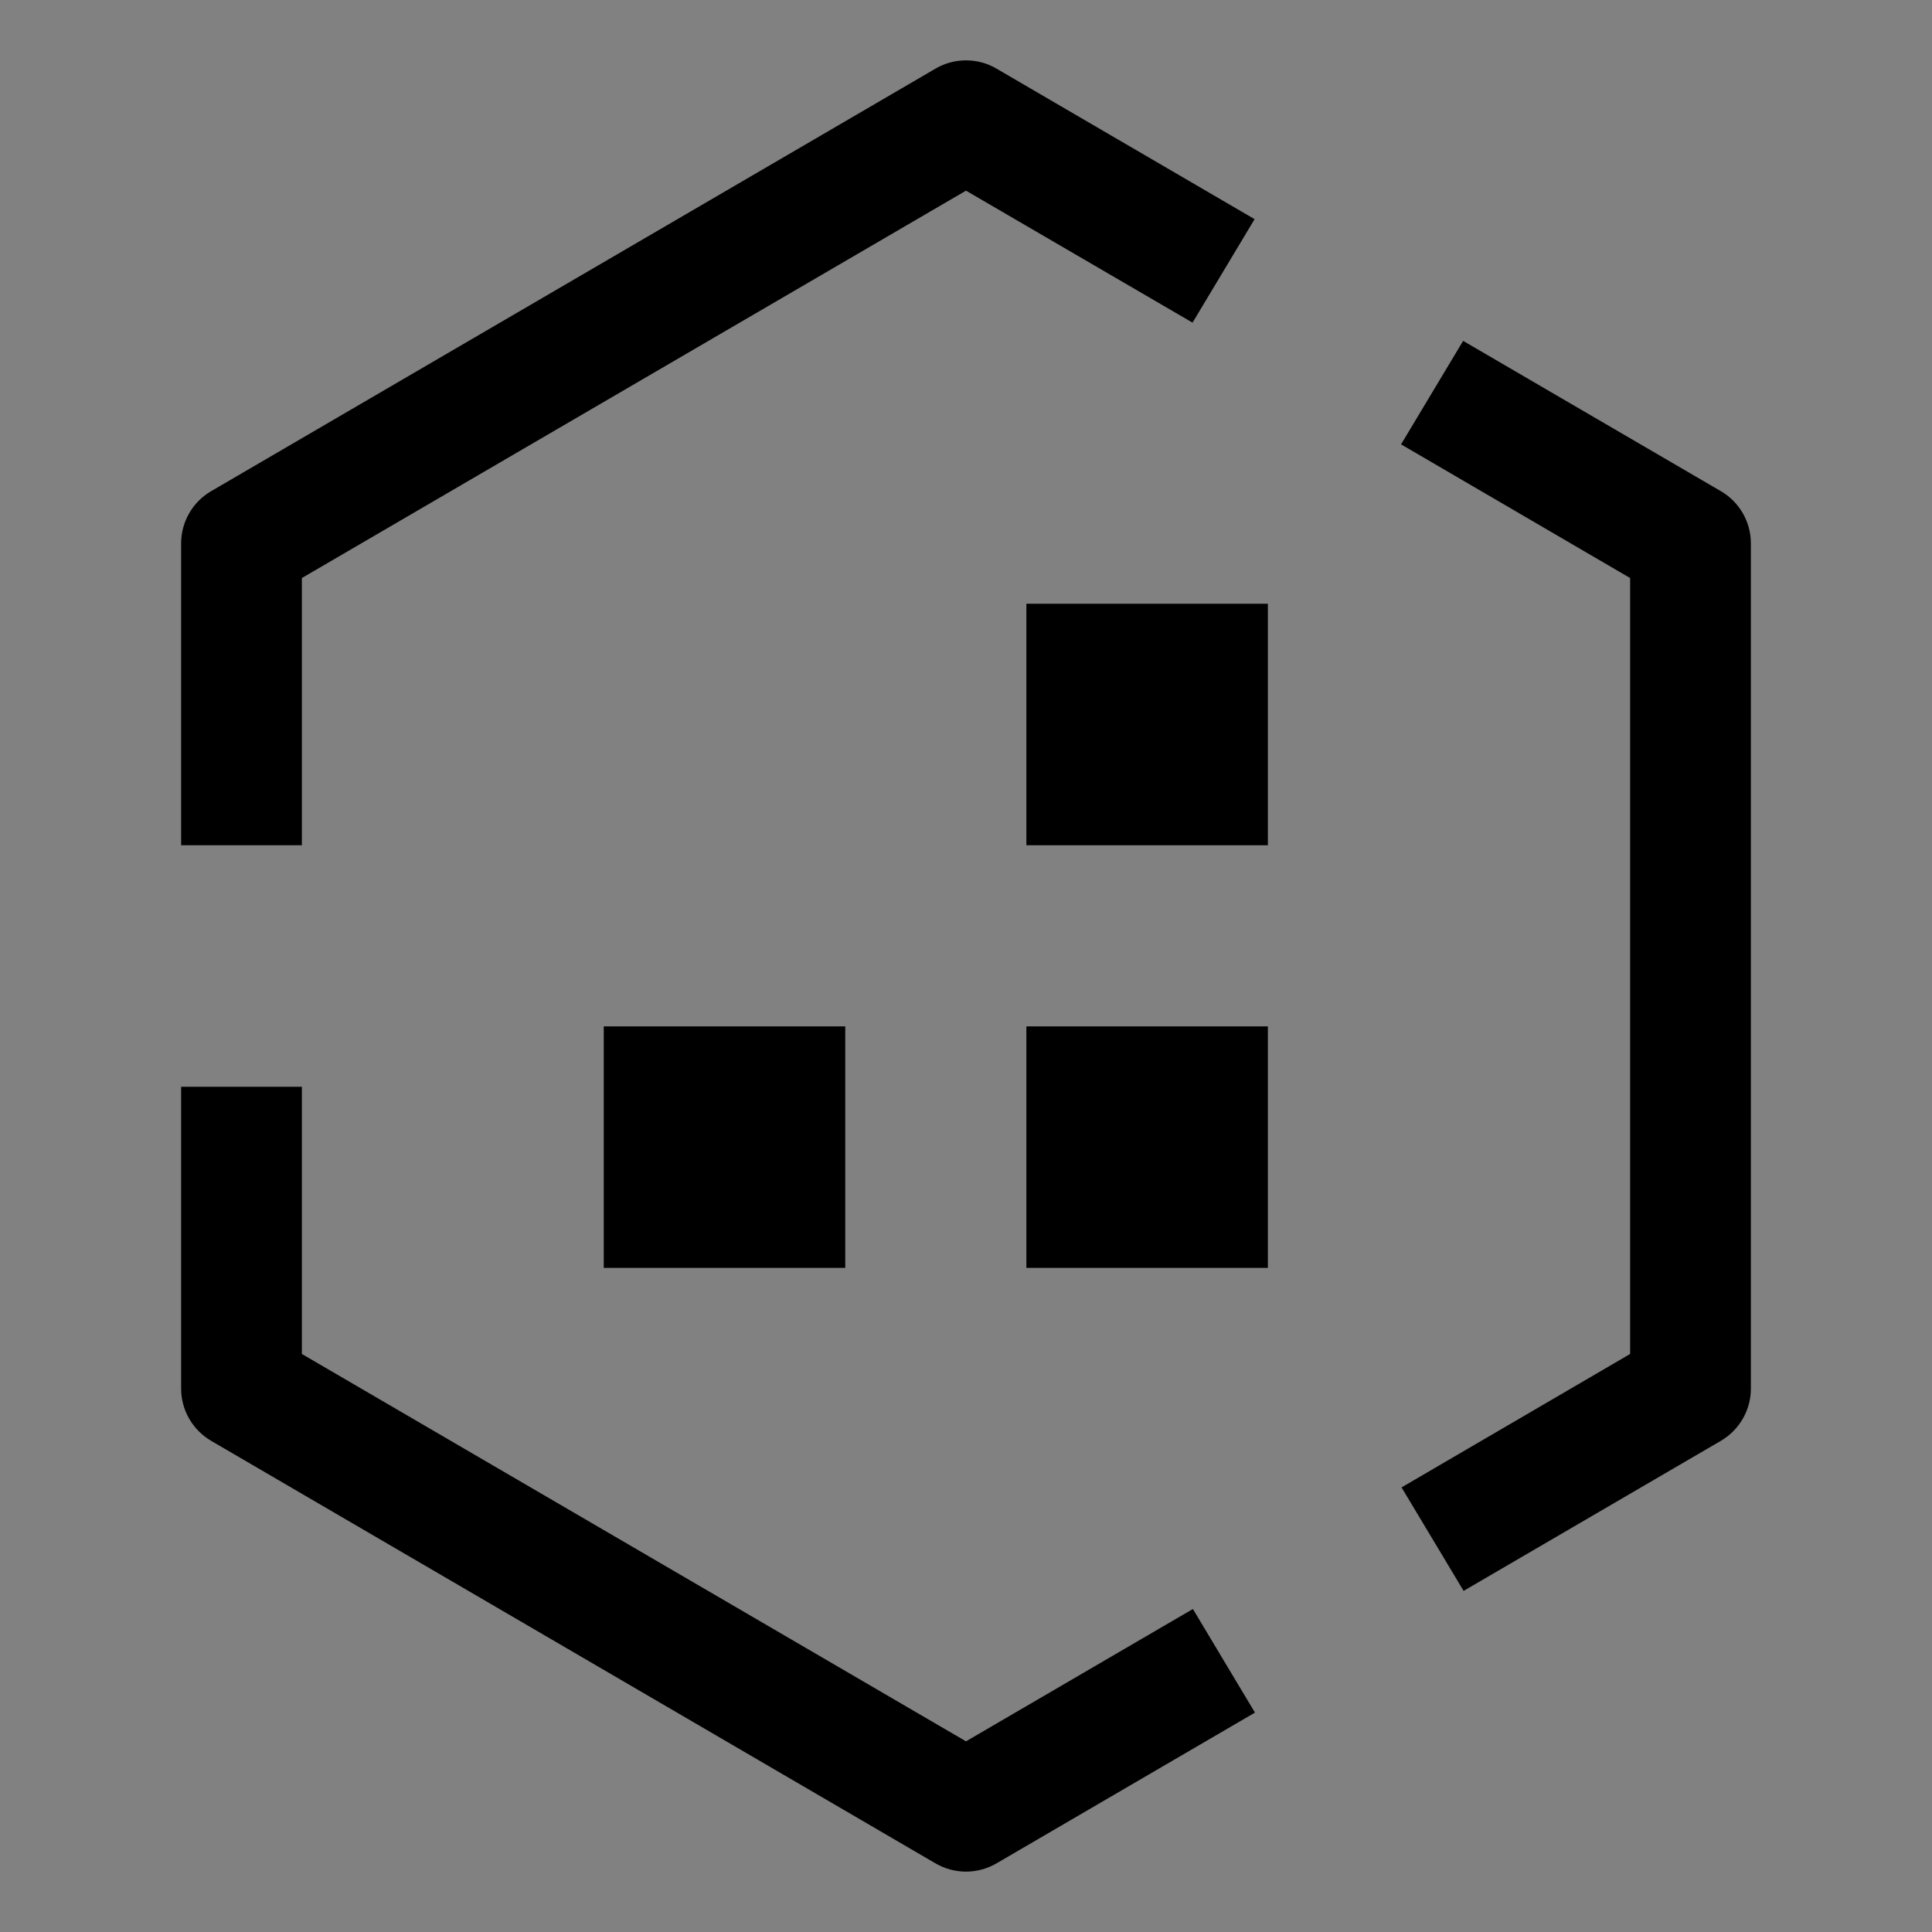 <svg viewBox="0 0 16 16" fill="none" xmlns="http://www.w3.org/2000/svg">
<rect x="0" y="0" width="16" height="16" fill="#808080" stroke="none"/>
<rect width="16" height="16" fill="white" fill-opacity="0.01" style="mix-blend-mode:multiply"/>
<path d="M7 8.5H5V10.5H7V8.5Z" fill="currentColor"/>
<path d="M10.5 5H8.5V7H10.5V5Z" fill="currentColor"/>
<path d="M10.5 8.5H8.5V10.5H10.5V8.5Z" fill="currentColor"/>
<path d="M9.879 13.325L8 14.421L2.5 11.213V9H1.5V11.5C1.5 11.678 1.595 11.842 1.748 11.932L7.748 15.432C7.826 15.477 7.913 15.5 8 15.5C8.087 15.5 8.174 15.477 8.252 15.432L10.393 14.183L9.879 13.325Z" fill="currentColor"/>
<path d="M14.252 4.068L12.117 2.823L11.603 3.68L13.5 4.787V11.213L11.607 12.318L12.121 13.175L14.252 11.932C14.405 11.842 14.5 11.678 14.5 11.5V4.5C14.5 4.322 14.405 4.157 14.252 4.068Z" fill="currentColor"/>
<path d="M2.5 4.787L8 1.579L9.876 2.672L10.39 1.815L8.252 0.568C8.174 0.522 8.087 0.5 8 0.5C7.913 0.5 7.826 0.522 7.748 0.568L1.748 4.068C1.595 4.157 1.5 4.322 1.5 4.5V7H2.5V4.787Z" fill="currentColor"/>
</svg>

